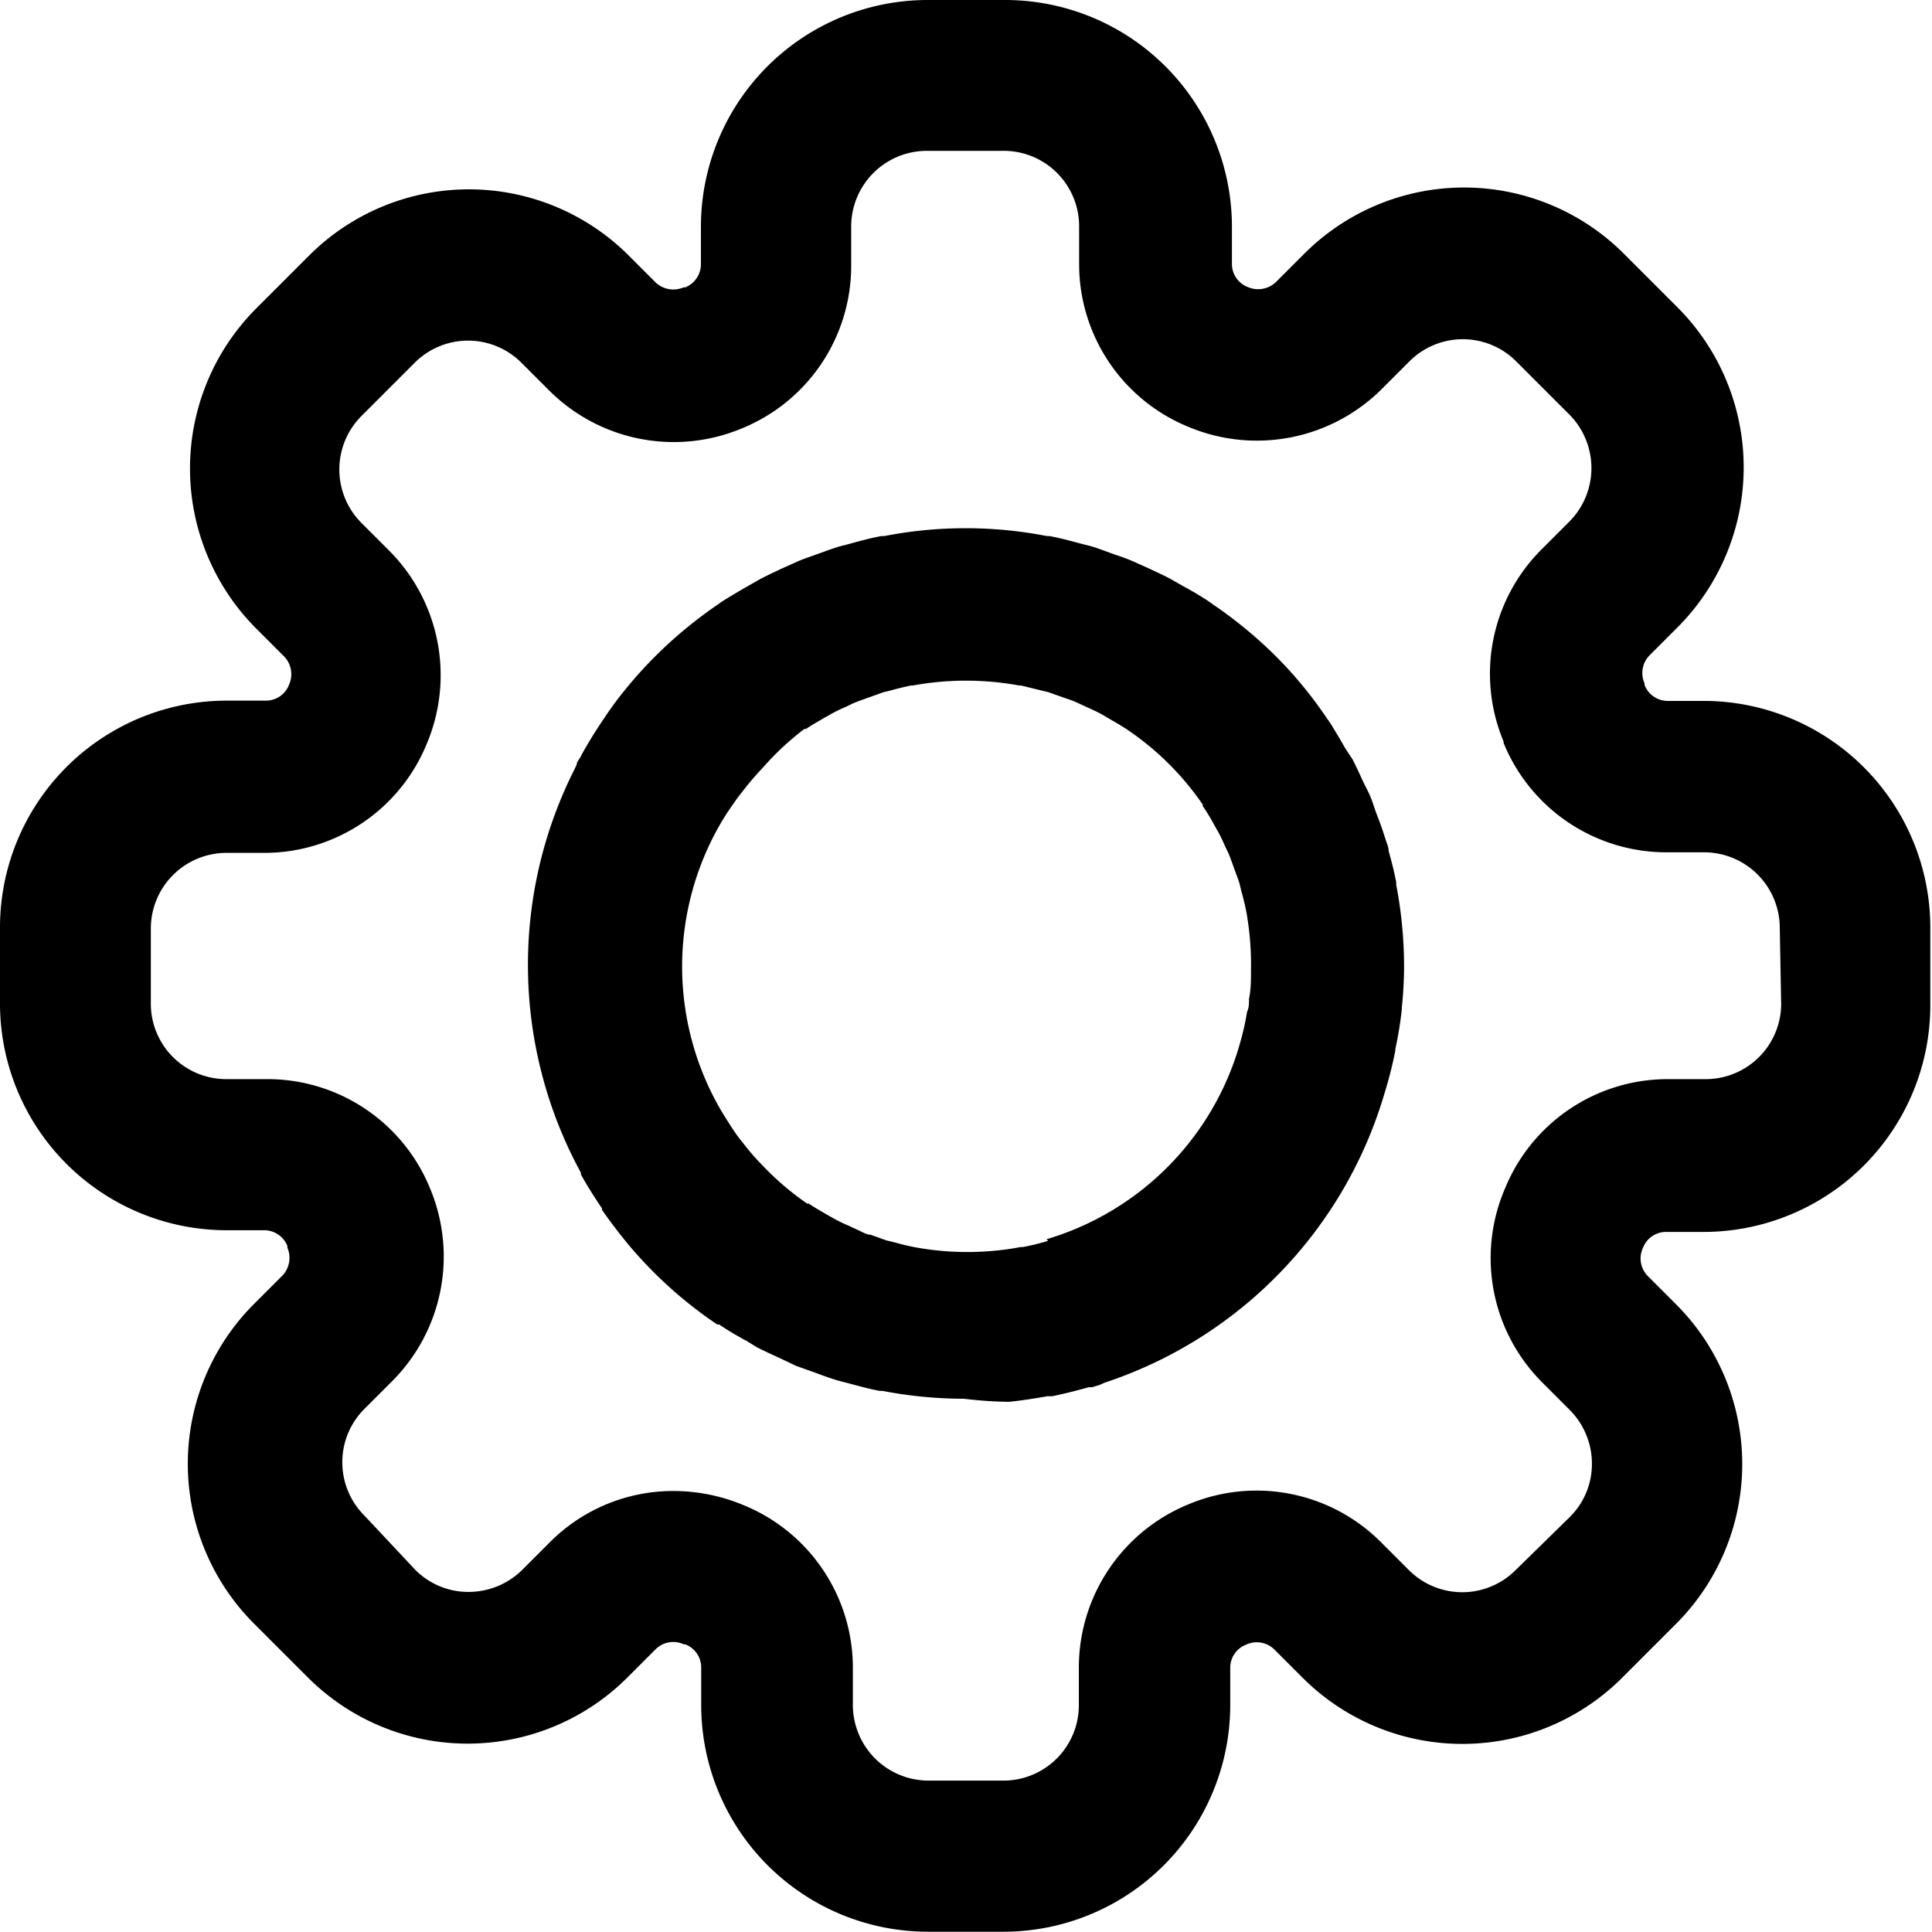 <svg xmlns="http://www.w3.org/2000/svg" viewBox="0 0 68.91 68.91"><g id="Camada_2" data-name="Camada 2"><g id="Camada_1-2" data-name="Camada 1"><path d="M49.77,37.46v-.05A13.47,13.47,0,0,0,50,36v-.06a14.48,14.48,0,0,0,.08-1.47,15.44,15.44,0,0,0-.28-2.91s0-.06,0-.09c-.07-.38-.17-.75-.27-1.12,0-.13-.06-.26-.1-.38-.09-.29-.19-.58-.3-.86s-.14-.41-.22-.62-.19-.4-.28-.59-.25-.55-.39-.82L48,26.72c-.19-.33-.38-.66-.6-1,0,0,0,0-.06-.08a14.89,14.89,0,0,0-1.84-2.24,15.68,15.68,0,0,0-2.25-1.85l-.08-.06c-.32-.22-.65-.41-1-.6l-.35-.2c-.26-.15-.54-.27-.81-.4l-.6-.27a6.56,6.56,0,0,0-.62-.23c-.28-.1-.56-.21-.85-.3l-.39-.1c-.37-.1-.74-.2-1.12-.27l-.09,0a15.16,15.16,0,0,0-5.8,0l-.1,0c-.38.07-.75.17-1.11.27l-.39.1c-.29.09-.58.2-.86.3s-.41.14-.62.23l-.6.27c-.27.13-.54.25-.81.4l-.35.2c-.33.19-.66.38-1,.6l-.08.06a15.6,15.6,0,0,0-2.24,1.85,14.81,14.81,0,0,0-1,1.1l0,0a12.56,12.56,0,0,0-.82,1.1l-.1.15c-.25.37-.48.75-.7,1.14l-.05.1-.13.21c0,.07-.05.15-.08.22a15.49,15.49,0,0,0,.22,14.41s0,0,0,.06c.23.42.49.82.75,1.21l0,.05c.27.39.56.77.86,1.14l0,0a14.67,14.67,0,0,0,1,1.1,15.15,15.15,0,0,0,2.25,1.85.18.18,0,0,0,.07,0c.32.22.65.41,1,.6l.34.21c.27.14.54.26.82.39l.59.28.62.22c.29.11.57.21.86.3l.39.1c.37.1.73.2,1.11.27l.1,0a15.33,15.33,0,0,0,2.9.28A14.68,14.68,0,0,0,35.94,50H36c.46-.05.91-.12,1.36-.2l.17,0c.44-.09.87-.2,1.3-.32l.12,0,.23-.07a1.33,1.33,0,0,0,.21-.09,15.46,15.46,0,0,0,10-10.35s0,0,0,0A14,14,0,0,0,49.77,37.46Zm-12.39,6.8h0a9.08,9.08,0,0,1-.9.22l-.08,0c-.31.06-.61.1-.92.13h0a10.3,10.3,0,0,1-2.88-.13h0c-.25-.05-.49-.11-.74-.18l-.25-.06-.56-.2c-.14,0-.28-.09-.41-.15s-.26-.12-.39-.18a5.2,5.2,0,0,1-.53-.26l-.23-.13c-.22-.13-.44-.25-.64-.39l-.06,0a10,10,0,0,1-1.6-1.37,8.21,8.21,0,0,1-.67-.77c-.1-.12-.2-.25-.29-.38s-.35-.53-.51-.8a10.18,10.18,0,0,1-.19-9.93,9.12,9.12,0,0,1,.67-1.07c.08-.12.17-.24.26-.35a10.54,10.54,0,0,1,.75-.88A10.09,10.09,0,0,1,28.69,26l.06,0c.2-.14.42-.26.64-.39l.23-.13a5.2,5.2,0,0,1,.53-.26c.13-.06.26-.13.39-.18s.27-.1.41-.15l.56-.2.25-.06c.25-.07.49-.13.74-.18h.06a10.5,10.5,0,0,1,3.79,0h.07l.73.18.25.06.56.2c.14.05.28.09.41.15s.26.12.39.18.36.16.54.26l.22.13c.22.13.44.25.65.39l0,0A10.12,10.12,0,0,1,42.9,28.7l0,.05a6.82,6.82,0,0,1,.39.64l.13.23a5.2,5.2,0,0,1,.26.53c.06.13.13.26.18.39s.1.27.15.41.14.37.2.56l.06.25c.07.25.13.49.18.74a.11.11,0,0,1,0,0,10.77,10.77,0,0,1,.17,2.12c0,.34,0,.67-.07,1,0,.16,0,.32-.07.47a9,9,0,0,1-.2.93,10.18,10.18,0,0,1-6.95,7.18Z"/><path d="M60.84,25H59.48a.89.89,0,0,1-.82-.56l0-.06a.9.9,0,0,1,.17-1l1-1a8.08,8.08,0,0,0,0-11.42l-1.9-1.9a8.06,8.06,0,0,0-11.42,0l-1,1a.92.92,0,0,1-1,.18l0,0a.88.88,0,0,1-.57-.82V8.08A8.09,8.09,0,0,0,35.8,0H33.11A8.09,8.09,0,0,0,25,8.08V9.43a.89.89,0,0,1-.56.82l-.06,0a.92.92,0,0,1-1-.18l-1-1A8.06,8.06,0,0,0,11,9.14L9.14,11a8.08,8.08,0,0,0,0,11.42l1,1a.91.91,0,0,1,.17,1l0,0a.88.88,0,0,1-.82.57H8.08A8.09,8.09,0,0,0,0,33.11V35.8a8.09,8.09,0,0,0,8.08,8.08H9.43a.89.89,0,0,1,.82.56l0,.06a.92.92,0,0,1-.18,1l-1,1a8.06,8.06,0,0,0,0,11.42l1.9,1.9a8.06,8.06,0,0,0,11.42,0l1-1a.89.89,0,0,1,1-.17l.05,0a.88.88,0,0,1,.57.82v1.36a8.09,8.09,0,0,0,8.08,8.07H35.8a8.09,8.09,0,0,0,8.08-8.07V59.48a.88.88,0,0,1,.57-.82l0,0a.89.89,0,0,1,1,.17l1,1a8.06,8.06,0,0,0,11.42,0l1.9-1.9a8.06,8.06,0,0,0,0-11.42l-1-1a.89.89,0,0,1-.17-1l0,0a.88.88,0,0,1,.82-.57h1.36a8.09,8.09,0,0,0,8.07-8.08V33.11A8.09,8.09,0,0,0,60.84,25ZM63.53,35.8a2.69,2.69,0,0,1-2.69,2.69H59.48a6.27,6.27,0,0,0-5.8,3.9l0,0A6.27,6.27,0,0,0,55,49.3l1,1a2.72,2.72,0,0,1,.78,1.91,2.66,2.66,0,0,1-.79,1.9L54.06,56a2.69,2.69,0,0,1-3.81,0l-1-1a6.27,6.27,0,0,0-6.87-1.34h0a6.29,6.29,0,0,0-3.9,5.8v1.36a2.69,2.69,0,0,1-2.69,2.69H33.11a2.7,2.7,0,0,1-2.69-2.69V59.48a6.27,6.27,0,0,0-3.91-5.8l0,0A6.51,6.51,0,0,0,24,53.18,6.21,6.21,0,0,0,19.62,55l-1,1a2.72,2.72,0,0,1-1.91.78,2.66,2.66,0,0,1-1.9-.79L13,54.06a2.69,2.69,0,0,1,0-3.81l1-1a6.29,6.29,0,0,0,1.34-6.86l0,0a6.26,6.26,0,0,0-5.8-3.9H8.08a2.69,2.69,0,0,1-2.7-2.69V33.11a2.7,2.7,0,0,1,2.7-2.69H9.43a6.26,6.26,0,0,0,5.8-3.91l0,0a6.29,6.29,0,0,0-1.34-6.86l-1-1a2.7,2.7,0,0,1,0-3.81l1.9-1.9a2.69,2.69,0,0,1,3.81,0l1,1a6.29,6.29,0,0,0,6.86,1.34l0,0a6.26,6.26,0,0,0,3.9-5.8V8.08a2.7,2.7,0,0,1,2.69-2.7H35.8a2.69,2.69,0,0,1,2.69,2.7V9.43a6.27,6.27,0,0,0,3.91,5.8l0,0a6.31,6.31,0,0,0,6.87-1.34l1-1a2.69,2.69,0,0,1,3.81,0l1.9,1.9a2.71,2.71,0,0,1,0,3.81l-1,1a6.26,6.26,0,0,0-1.35,6.85l0,.05a6.27,6.27,0,0,0,5.8,3.9h1.36a2.7,2.7,0,0,1,2.69,2.69Z"/></g></g></svg>